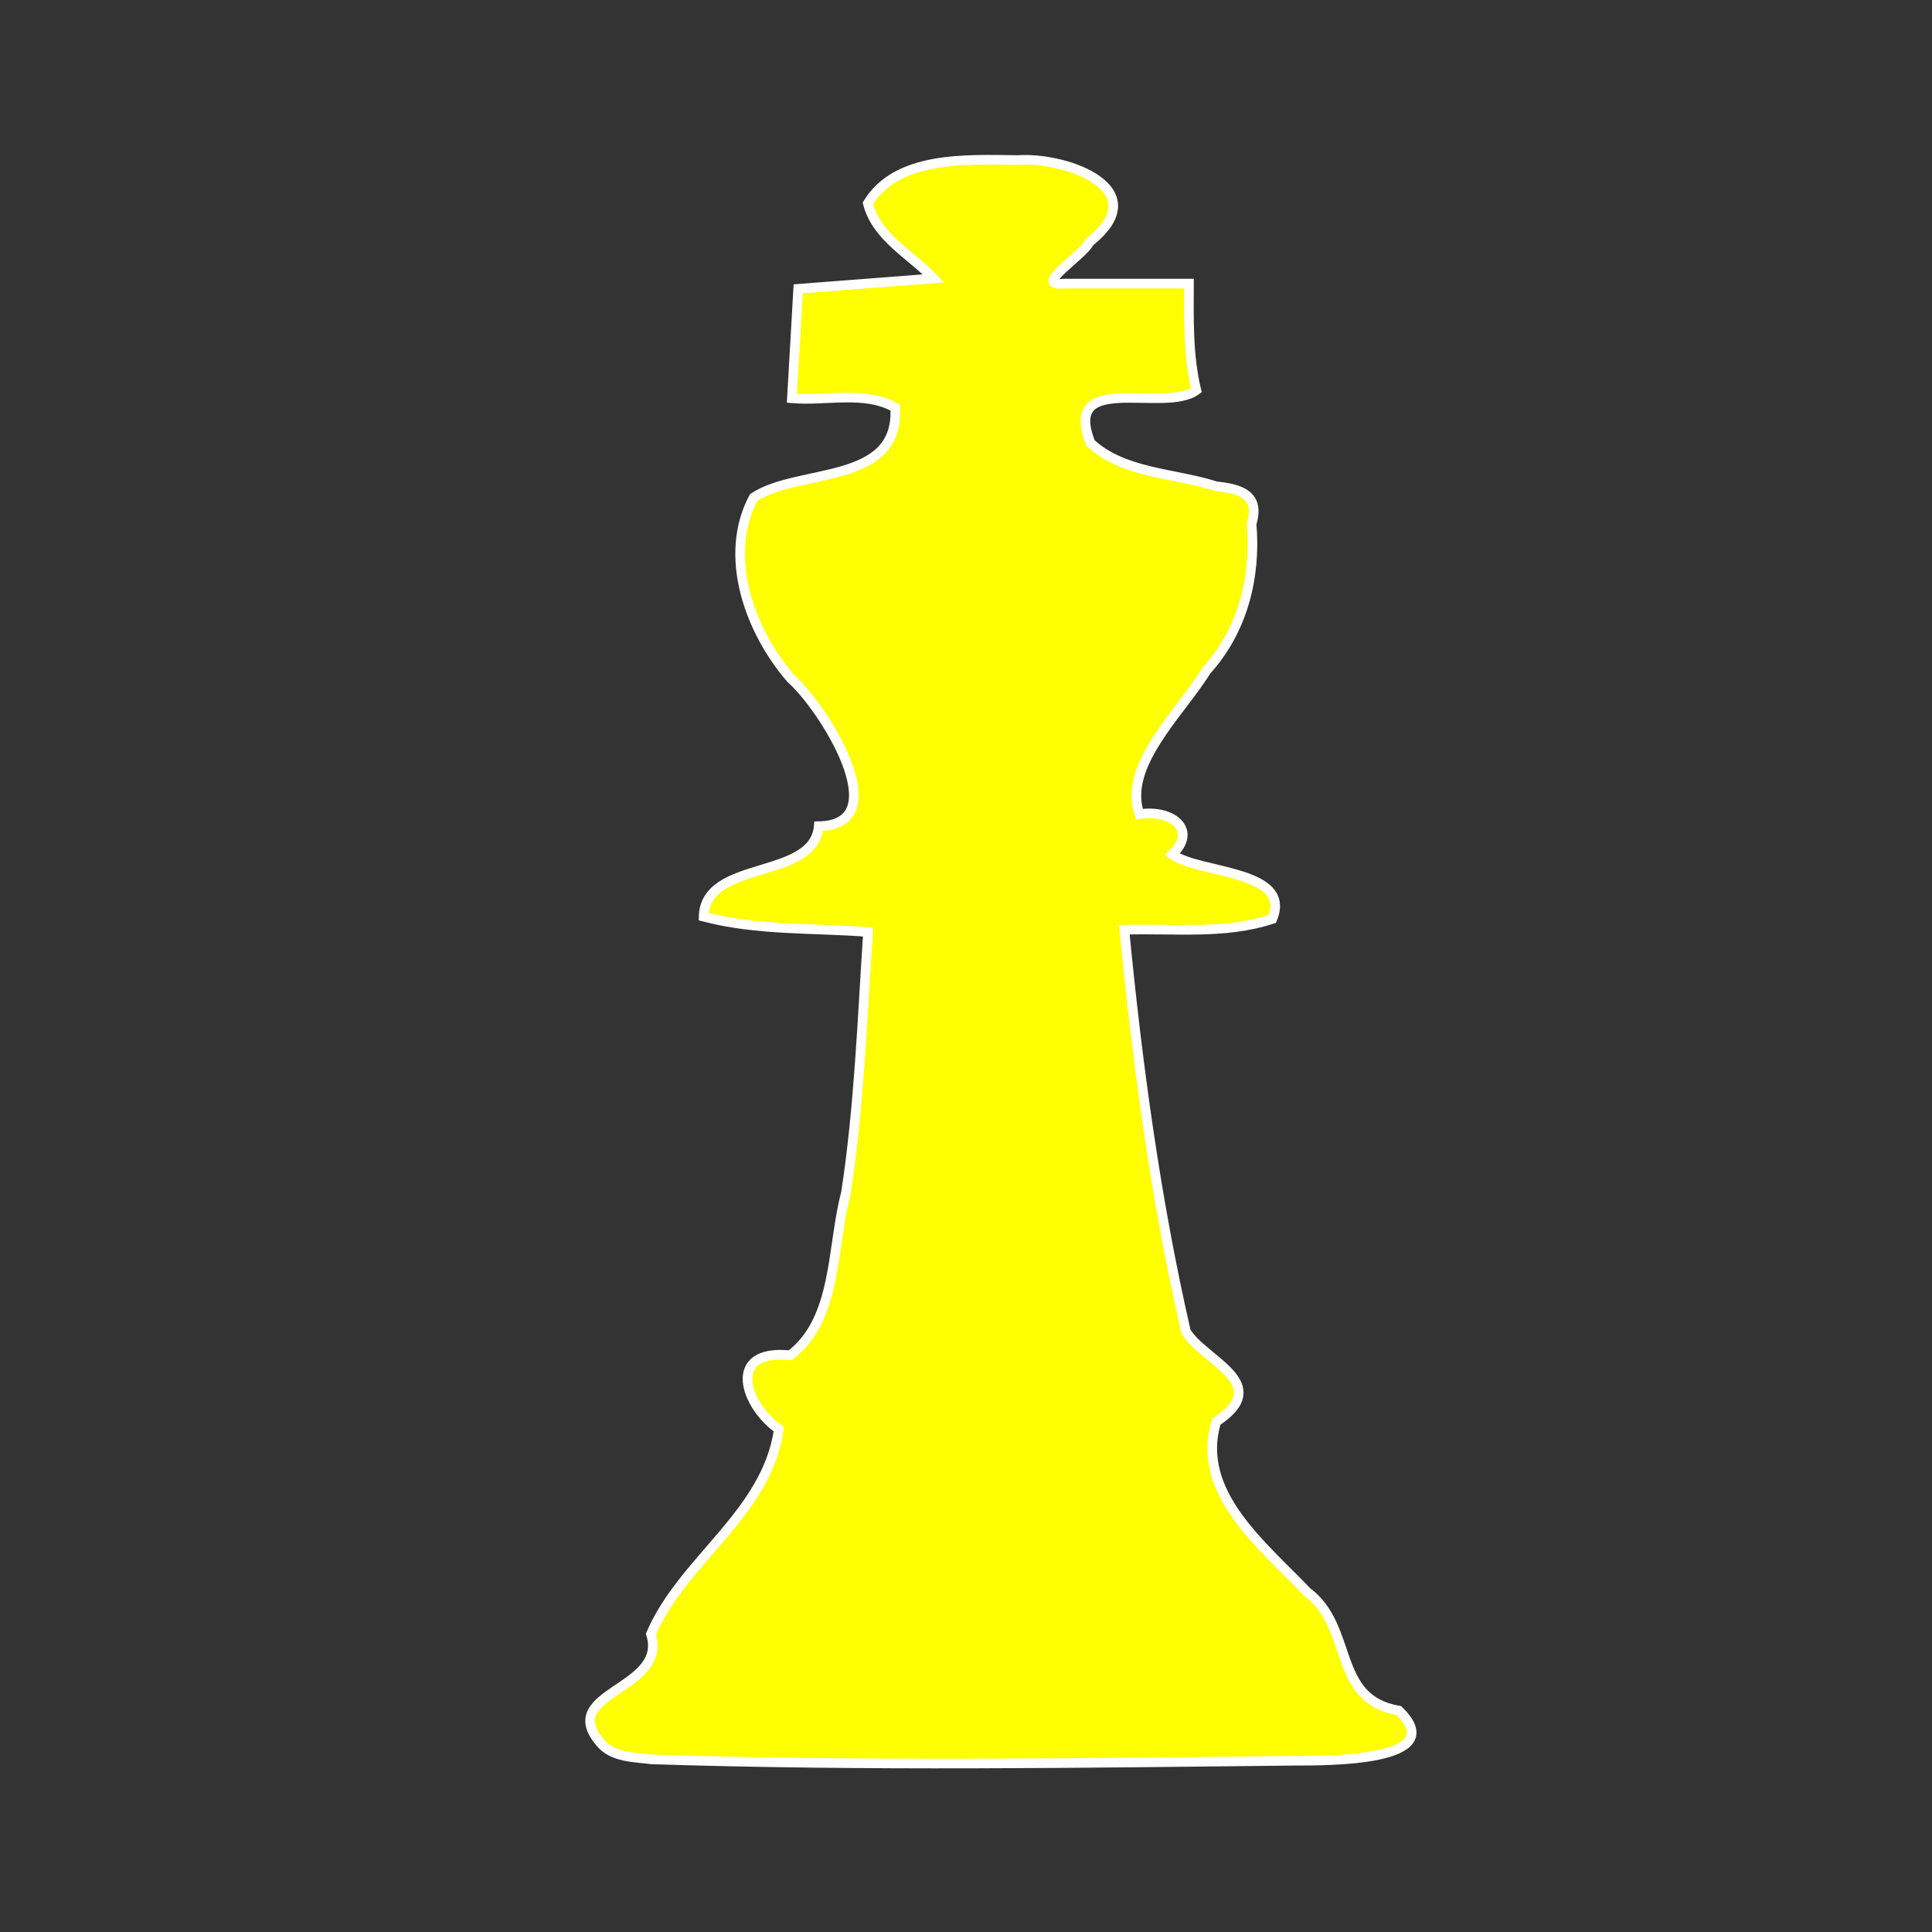 <?xml version="1.0"?>
<svg width="200" height="200" xmlns="http://www.w3.org/2000/svg" xmlns:svg="http://www.w3.org/2000/svg">
 <rect width="100%" height="100%" fill="#333333" stroke="none"/>
 <!-- Created with SVG-edit - https://github.com/SVG-Edit/svgedit-->
 <g class="layer">
  <title>Layer 1</title>
  <path d="m62.14,180.39c-4.51,-5.26 7.06,-5.41 5.25,-11.24c3.32,-7.73 11.97,-12.41 13.24,-21.2c-3.51,-2.44 -5.52,-8.35 1.17,-7.65c4.9,-3.69 4.29,-11.25 5.77,-16.79c1.38,-8.95 1.69,-18.01 2.29,-27.03c-5.67,-0.44 -11.49,-0.13 -17.02,-1.59c0.16,-6 11.41,-3.7 11.92,-9.36c8.18,-0.15 0.45,-12.37 -2.88,-15.28c-4.26,-4.92 -7.1,-12.68 -3.86,-18.75c4.64,-3.08 15.12,-1.21 14.65,-9.3c-3.15,-1.8 -7.16,-0.66 -10.69,-0.97c0.22,-3.78 0.43,-7.55 0.65,-11.33c4.67,-0.36 9.35,-0.72 14.02,-1.08c-2.37,-2.47 -5.92,-4.28 -6.81,-7.77c3.02,-4.97 10.31,-4.53 15.52,-4.48c5.07,-0.35 14.32,3.03 7.41,8.49c-0.56,1.34 -6.02,4.67 -2.64,4.3c4.32,0 8.63,0 12.95,0c-0.01,3.69 -0.11,7.42 0.76,11.03c-3.3,2.45 -13.98,-2.1 -10.94,5.48c3.43,3.17 8.67,3.08 13.02,4.48c2.53,0.25 4.55,0.91 3.64,3.88c0.48,5.5 -0.91,11.03 -4.69,15.21c-2.68,4.36 -8.69,9.81 -6.91,14.85c3.37,-0.55 6.07,1.66 3.38,4.15c2.76,2.04 12.48,1.58 10.37,6.69c-4.92,1.63 -10.21,0.95 -15.32,1.12c1.36,13.96 3.24,27.93 6.38,41.6c1.84,3.03 9.13,5.37 3.14,9.32c-2.23,7.37 4.9,12.88 9.38,17.61c4.93,3.69 2.54,11.11 9.51,12.3c5.49,5.32 -7.54,5.18 -10.88,5.19c-22.14,0.24 -44.3,0.57 -66.43,-0.14c-1.81,-0.23 -4.05,-0.18 -5.34,-1.72z" fill="#ffff00" id="svg_2" stroke="#ffffff"/>
 </g>
</svg>